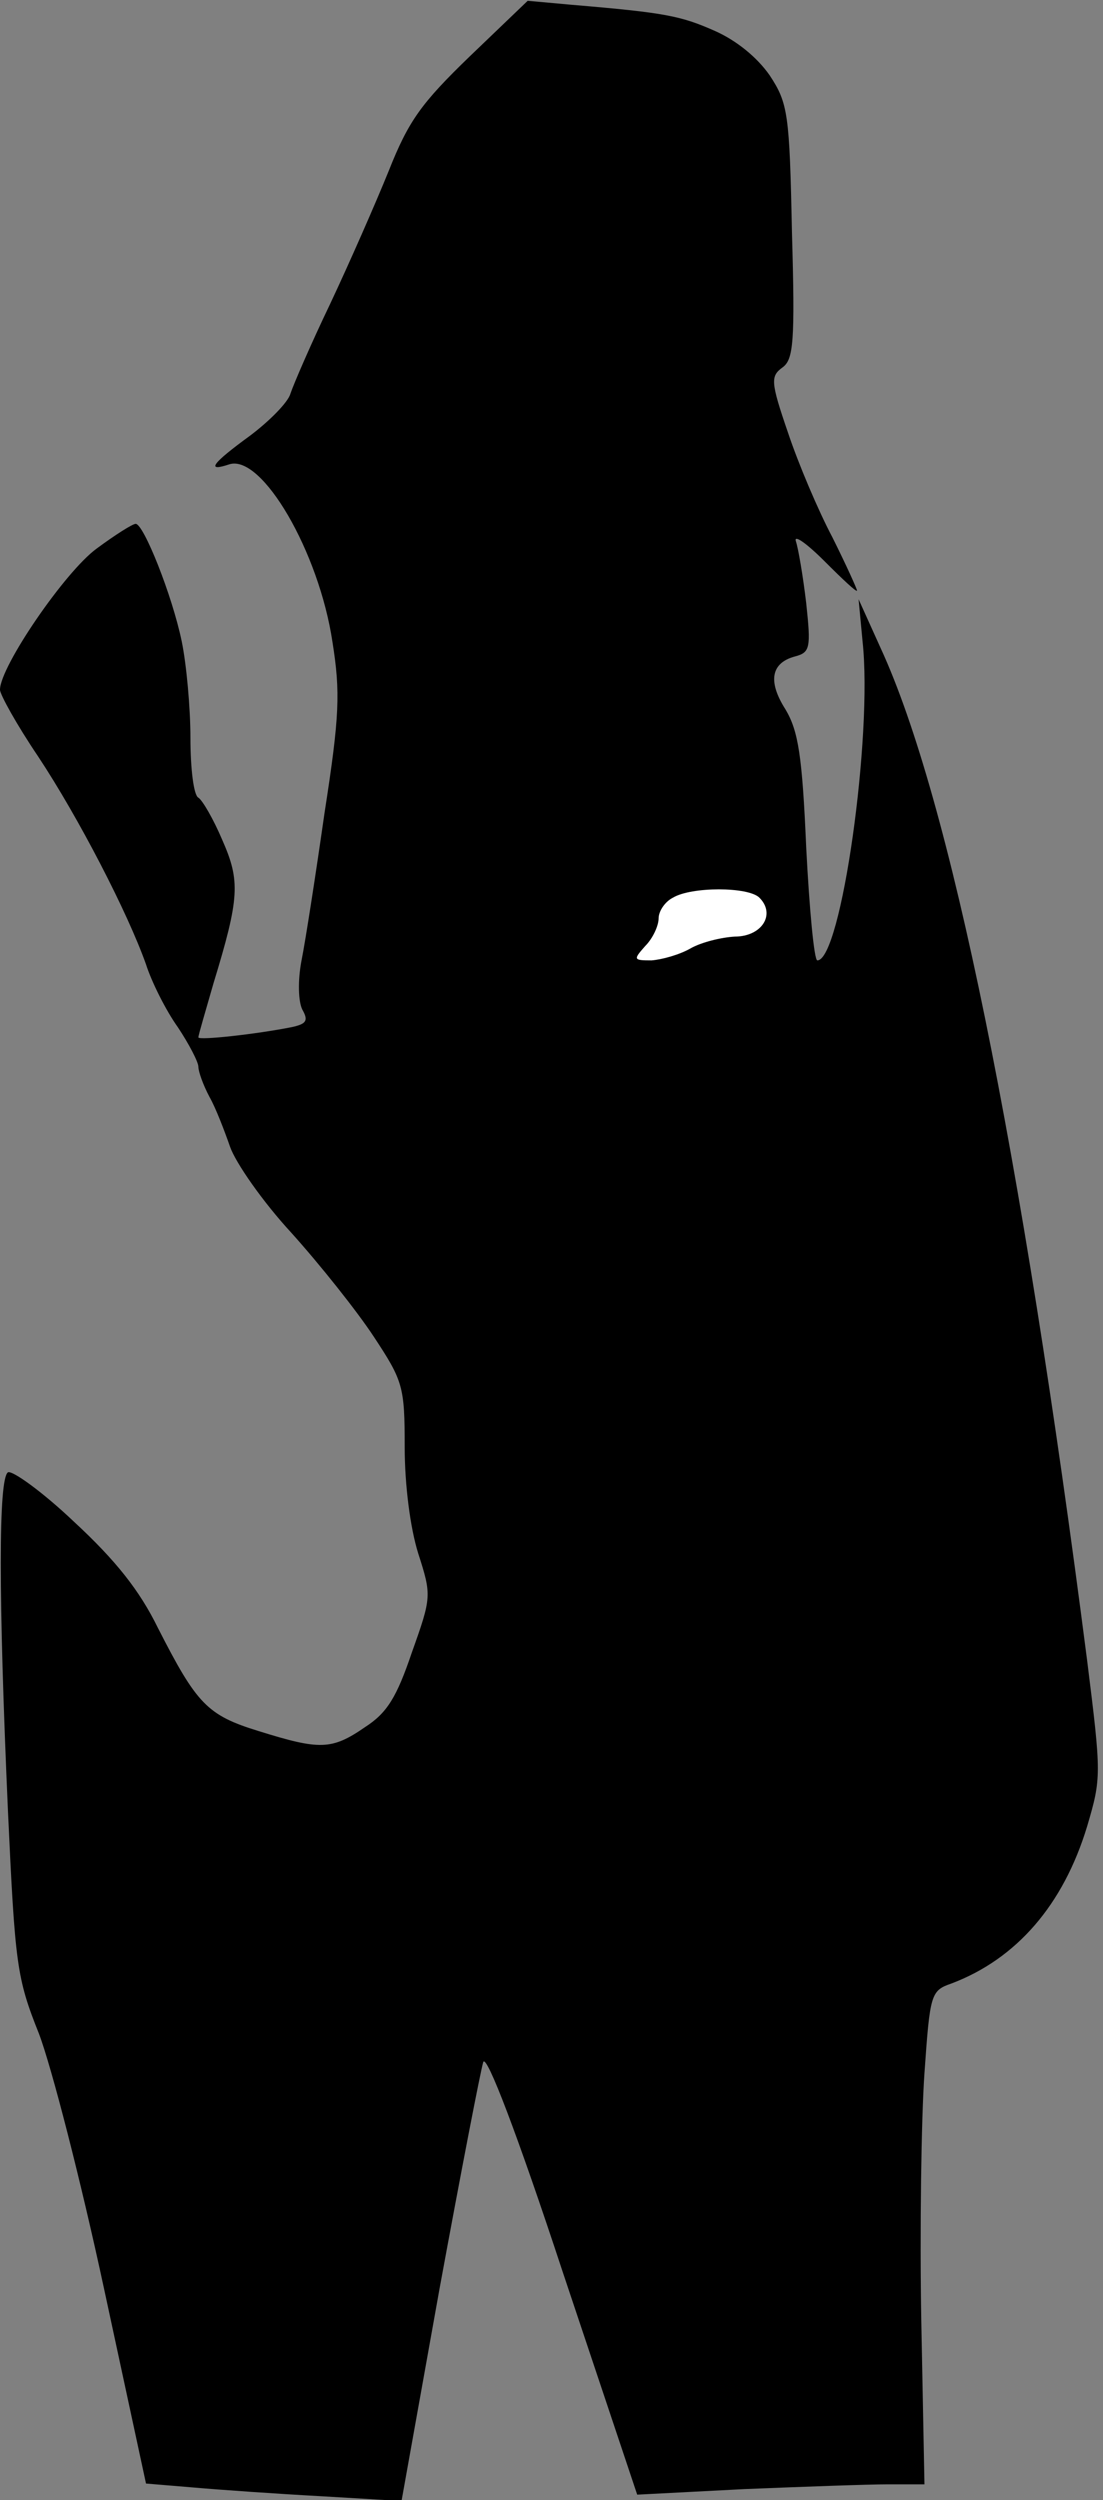 <?xml version="1.0" standalone="no"?>
<!DOCTYPE svg PUBLIC "-//W3C//DTD SVG 20010904//EN"
 "http://www.w3.org/TR/2001/REC-SVG-20010904/DTD/svg10.dtd">
<svg version="1.0" xmlns="http://www.w3.org/2000/svg"
 width="139pt" height="315pt" viewBox="0 0 139 315"
 preserveAspectRatio="xMidYMid meet">
<rect x="0" y="0" width="139" height="315" fill="#808080" stroke="none"/>
<g transform="translate(0,315) scale(0.1,-0.1)"
fill="#000000" stroke="none">
<path fill="#000000" stroke="none" d="M592 3079 c-61 -59 -77 -81 -102 -144
-17 -42 -50 -117 -74 -168 -24 -50 -46 -101 -50 -113 -3 -11 -27 -35 -51 -53
-48 -35 -56 -46 -26 -36 41 13 113 -110 130 -224 10 -63 9 -93 -10 -215 -11
-77 -24 -161 -29 -186 -5 -26 -4 -52 1 -62 8 -14 5 -18 -13 -22 -45 -9 -118
-17 -118 -13 0 3 9 33 19 68 33 108 34 129 11 181 -11 26 -25 50 -30 53 -6 3
-10 37 -10 75 0 38 -5 93 -11 122 -12 58 -48 148 -58 148 -4 0 -26 -14 -49
-31 -40 -29 -122 -149 -122 -178 0 -6 21 -44 48 -84 51 -77 113 -197 136 -262
7 -22 25 -58 40 -79 14 -21 26 -44 26 -50 0 -6 6 -23 14 -38 8 -14 19 -43 26
-63 7 -20 41 -69 77 -108 36 -40 83 -99 104 -131 37 -56 39 -63 39 -139 0 -48
7 -102 17 -134 17 -53 17 -55 -8 -125 -19 -56 -31 -76 -59 -94 -42 -29 -57
-29 -134 -5 -65 20 -78 34 -127 130 -23 47 -53 85 -106 134 -40 38 -78 65 -83
62 -12 -8 -12 -155 0 -426 9 -194 11 -211 39 -281 16 -42 53 -186 82 -321 l53
-246 60 -5 c34 -3 106 -8 161 -11 l101 -6 48 268 c27 147 52 276 55 285 4 11
43 -91 100 -264 l94 -281 135 7 c74 3 156 6 181 6 l46 0 -4 207 c-2 114 0 254
4 311 7 100 8 104 34 113 82 31 141 99 171 198 18 61 18 65 0 209 -83 645
-173 1086 -260 1275 l-28 62 5 -53 c13 -119 -27 -402 -57 -402 -4 0 -10 64
-14 142 -5 116 -10 147 -26 174 -23 36 -18 59 12 67 19 5 20 11 14 67 -4 34
-10 69 -13 78 -3 9 13 -2 36 -25 23 -23 41 -40 41 -37 0 2 -14 33 -31 67 -18
34 -43 93 -56 132 -22 64 -22 71 -7 82 14 10 16 32 12 171 -3 149 -5 162 -28
197 -16 23 -42 44 -69 56 -43 19 -62 23 -181 33 l-55 5 -73 -70z"/>
<path fill="#ffffff" stroke="none" d="M957 2019 c21 -21 3 -49 -31 -49 -17
-1 -42 -7 -56 -15 -14 -8 -36 -14 -49 -15 -23 0 -23 1 -8 18 10 10 17 26 17
35 0 9 8 21 18 26 23 14 95 14 109 0z"/>
</g>
</svg>

